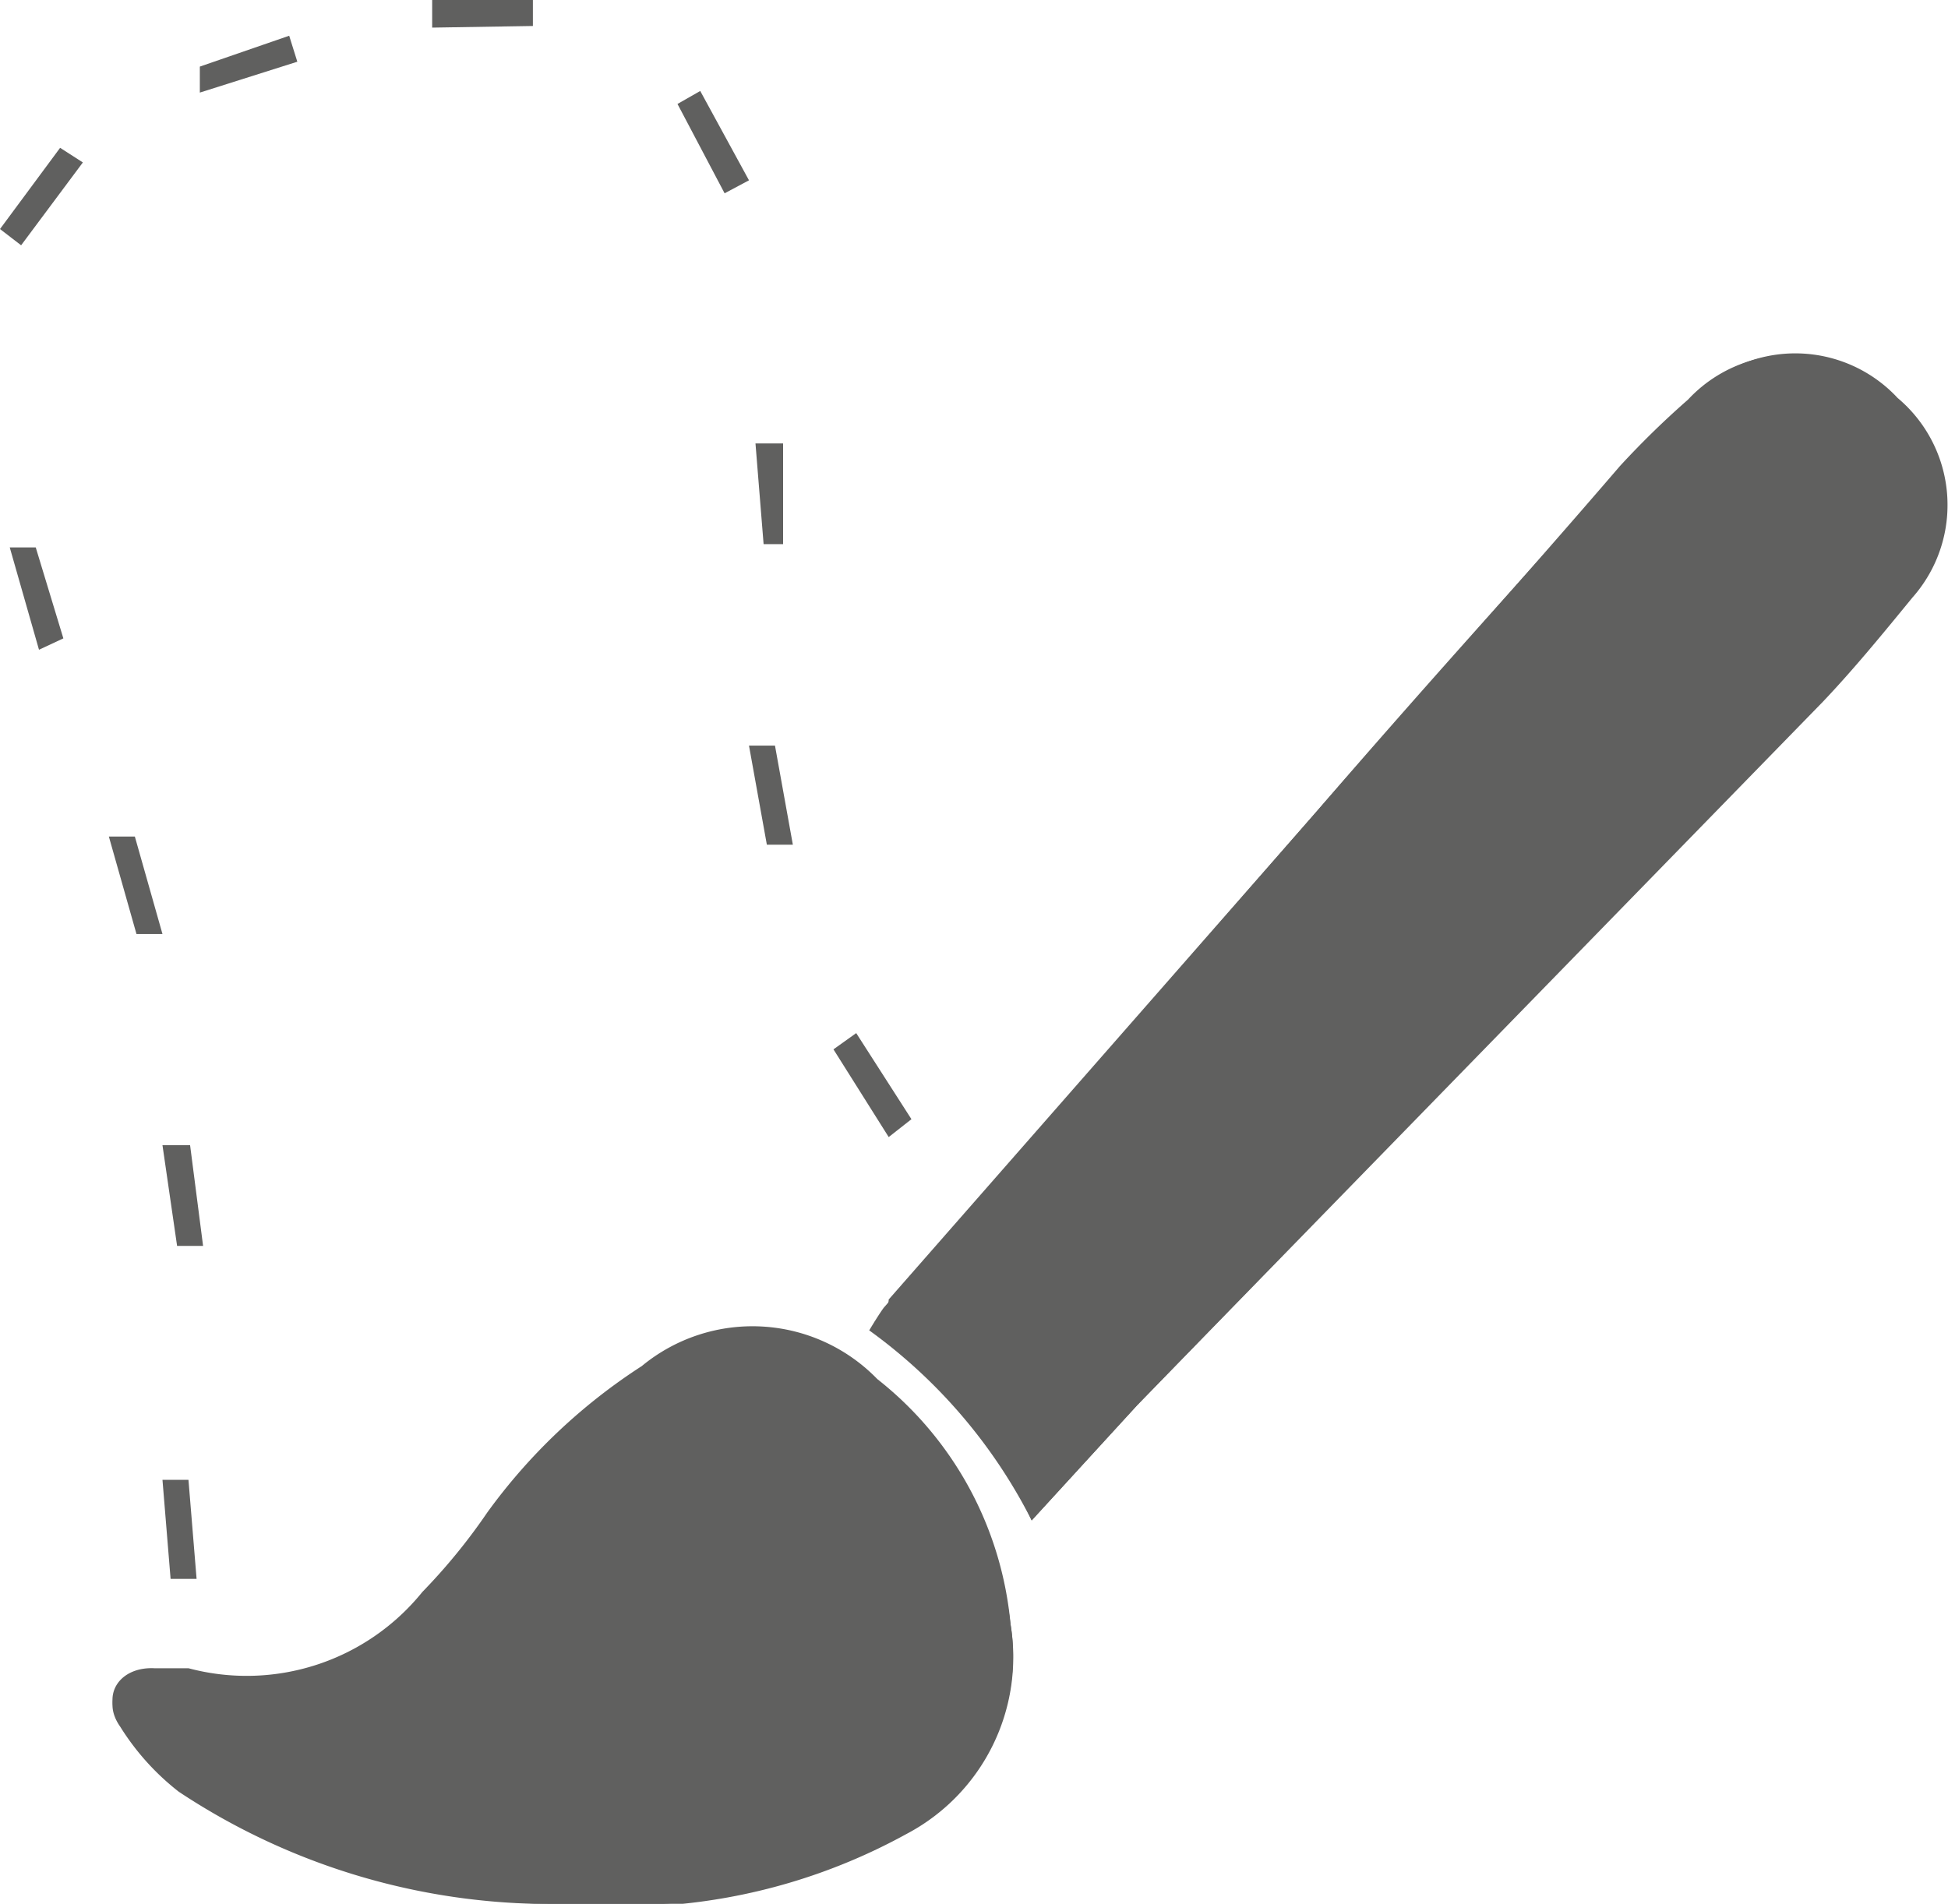 <svg xmlns="http://www.w3.org/2000/svg" viewBox="0 0 11.99 11.72"><defs><style>.cls-1,.cls-2{fill:#60605f;}.cls-2{fill-rule:evenodd;}</style></defs><g id="Camada_2" data-name="Camada 2"><g id="Camada_1-2" data-name="Camada 1"><path class="cls-1" d="M5.13,6.46l.14-.1.34.53L5.47,7Z"/><path class="cls-1" d="M4.61,4.59l.16,0,.11.61-.16,0Z"/><path class="cls-1" d="M4.65,2.73h.17l0,.62H4.7Z"/><path class="cls-1" d="M4.17.64,4.31.56l.3.55-.15.08Z"/><path class="cls-1" d="M2.66.17V0h.62V.16Z"/><path class="cls-1" d="M1.23.57l0-.16L1.78.22l.05.16Z"/><path class="cls-1" d="M.13,1.51,0,1.41.37.91.51,1Z"/><path class="cls-1" d="M.39,3.93.24,4,.06,3.37l.16,0Z"/><path class="cls-1" d="M1,5.75l-.16,0-.17-.6.16,0Z"/><path class="cls-1" d="M1.25,7.67H1.09L1,7.05h.17Z"/><path class="cls-1" d="M1.21,9.72l-.16,0L1,9.11h.16Z"/><path class="cls-2" d="M6.35,9.36,7,8.65l4.19-4.32c.19-.2.37-.42.55-.64a.86.86,0,0,0-.09-1.23.86.86,0,0,0-1.26,0,5.4,5.4,0,0,0-.42.41C9.36,3.58,8.72,4.29,8.1,5l-2.63,3s0,.09-.09.14A3.26,3.26,0,0,1,6.35,9.36ZM3.5,11.72a4.71,4.71,0,0,0,.59,0,3.62,3.62,0,0,0,1.49-.44A1.23,1.23,0,0,0,6.22,10a2.17,2.17,0,0,0-.83-1.46,1.07,1.07,0,0,0-1.45-.08,3.55,3.55,0,0,0-.95.9,3.65,3.65,0,0,1-.39.49,1.39,1.39,0,0,1-1.44.45l-.21,0c-.21,0-.33.16-.21.33a1.54,1.54,0,0,0,.36.4A4.14,4.14,0,0,0,3.5,11.72Z"/><path class="cls-2" d="M6.35,9.36a3.26,3.26,0,0,0-1-1.17s.06-.1.09-.14L8.1,5c.62-.72,1.26-1.43,1.9-2.14a5.4,5.4,0,0,1,.42-.41.86.86,0,0,1,1.26,0,.86.86,0,0,1,.09,1.23c-.18.22-.36.44-.55.64L7,8.65Z"/><path class="cls-2" d="M3.5,11.72A4.14,4.14,0,0,1,1.1,11a1.54,1.54,0,0,1-.36-.4c-.12-.17,0-.34.21-.33l.21,0A1.39,1.39,0,0,0,2.6,9.8,3.65,3.65,0,0,0,3,9.31a3.55,3.55,0,0,1,.95-.9,1.07,1.07,0,0,1,1.45.08A2.17,2.17,0,0,1,6.22,10a1.23,1.23,0,0,1-.64,1.29,3.62,3.62,0,0,1-1.49.44A4.71,4.71,0,0,1,3.5,11.72Z"/></g></g></svg>